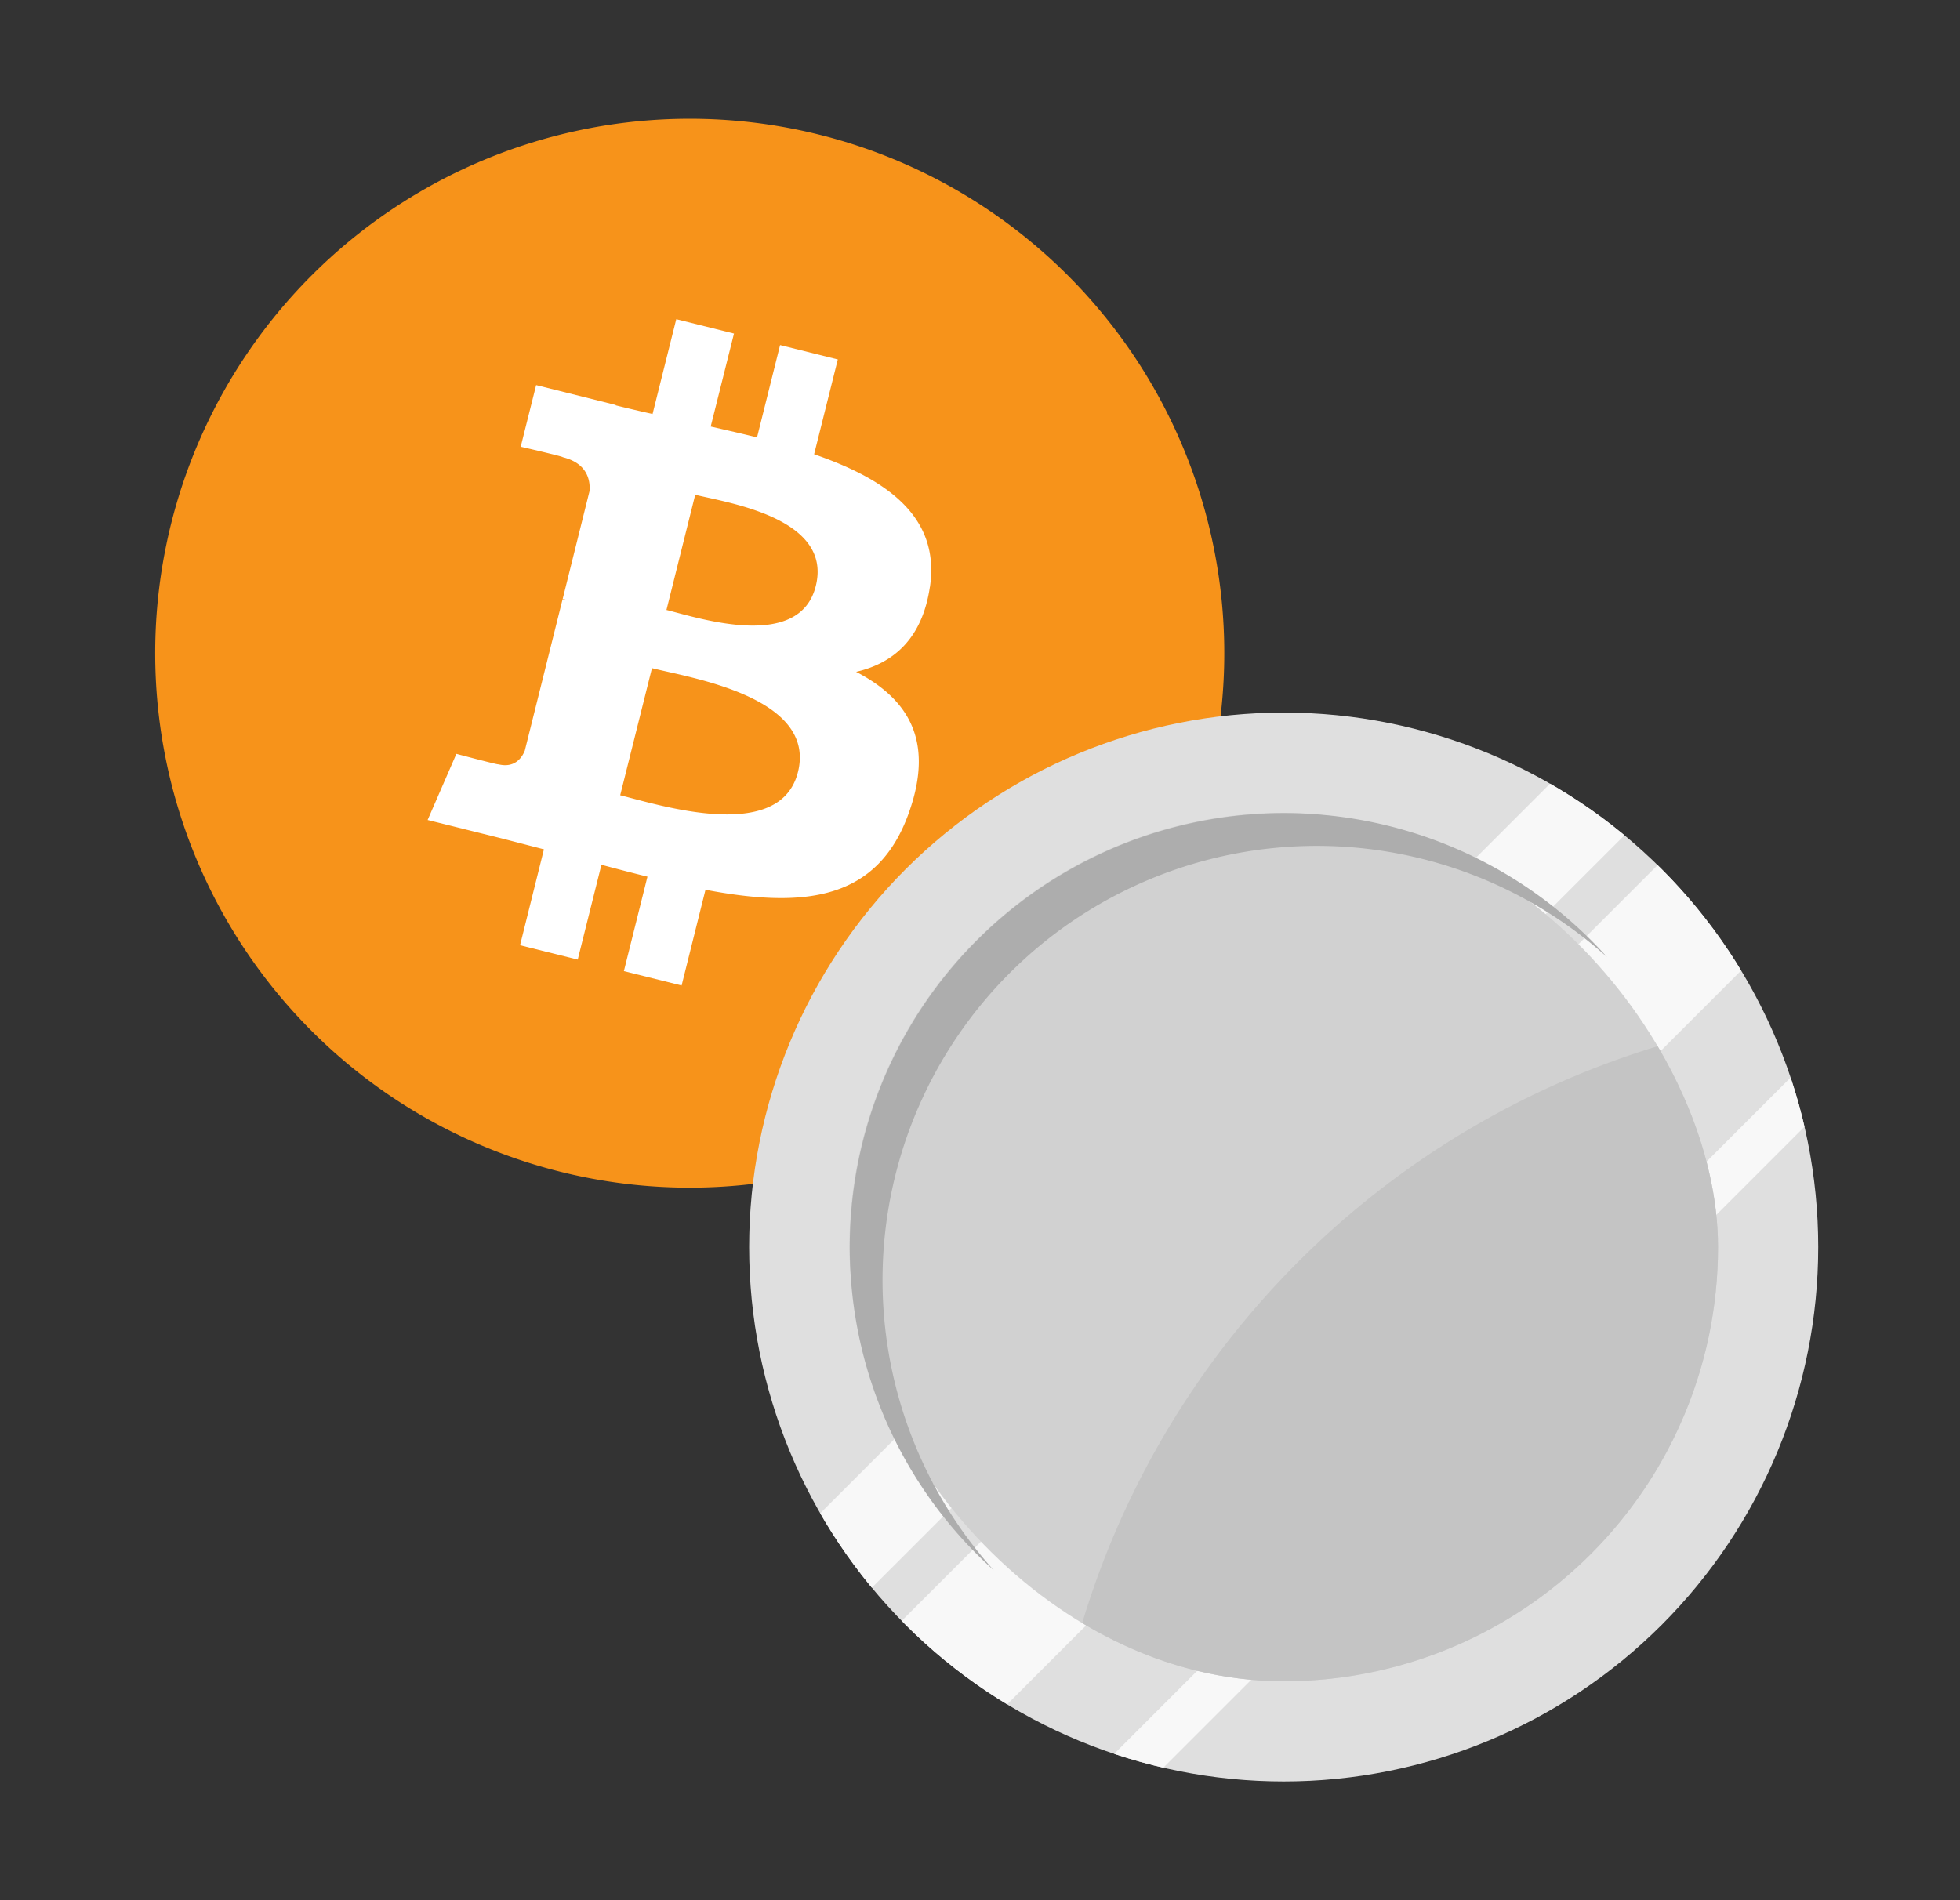 <svg width="33" height="32" fill="none" xmlns="http://www.w3.org/2000/svg"><rect width="100%" height="100%" fill="#333333" stroke="none"/><path d="M2.613 11a9 9 0 1 1 18 0 9 9 0 0 1-18 0Z" fill="#F7931A"/><path d="M15.657 9.886c.176-1.179-.722-1.813-1.95-2.236l.399-1.597-.972-.242-.388 1.555c-.256-.064-.518-.123-.78-.183l.392-1.566-.972-.242-.399 1.597c-.211-.048-.42-.096-.62-.146V6.82l-1.34-.335-.26 1.038s.722.166.707.176c.394.098.465.359.453.566l-.453 1.82a.87.87 0 0 1 .1.031l-.102-.025-.636 2.55c-.048.119-.17.298-.446.23.01.014-.706-.176-.706-.176L7.2 13.809l1.266.315.692.179-.402 1.615.971.242.399-1.597c.265.071.523.138.775.2l-.397 1.591.972.242.402-1.612c1.658.314 2.905.188 3.43-1.312.423-1.207-.021-1.904-.894-2.358.636-.146 1.114-.564 1.242-1.428Zm-2.222 3.115c-.3 1.208-2.334.555-2.993.391l.535-2.14c.659.165 2.772.49 2.458 1.75Zm.3-3.132c-.273 1.098-1.965.54-2.514.403l.484-1.94c.549.136 2.316.391 2.03 1.537Z" fill="#fff"/><g clip-path="url(#a)"><circle cx="21.613" cy="21" r="9" fill="#DFDFDF"/><path d="M27.35 14.066a9.022 9.022 0 0 0-1.251-.87l-12.29 12.29c.254.443.546.861.87 1.252L27.35 14.066ZM16.956 28.703a9.039 9.039 0 0 1-1.775-1.407l12.727-12.727a9.039 9.039 0 0 1 1.408 1.774l-12.36 12.36Zm2.629 1.067a8.976 8.976 0 0 1-.828-.232L30.15 18.145c.09.27.168.547.233.828L19.585 29.77Z" fill="#F8F8F8"/><g clip-path="url(#b)"><circle cx="21.613" cy="21" r="7.313" fill="#D1D1D1"/><path d="M21.613 28.313a7.313 7.313 0 0 0 6.46-10.743 14.53 14.53 0 0 0-9.89 9.89 7.28 7.28 0 0 0 3.43.853Z" fill="#C4C4C4"/></g><path d="M27.058 16.118a7.312 7.312 0 0 0-10.326 10.326 7.312 7.312 0 1 1 10.326-10.326Z" fill="#ADADAD"/></g><defs><clipPath id="a"><path d="M12.613 21a9 9 0 1 1 18 0 9 9 0 0 1-18 0Z" fill="#fff"/></clipPath><clipPath id="b"><rect x="14.301" y="13.688" width="14.625" height="14.625" rx="7.313" fill="#fff"/></clipPath></defs></svg>